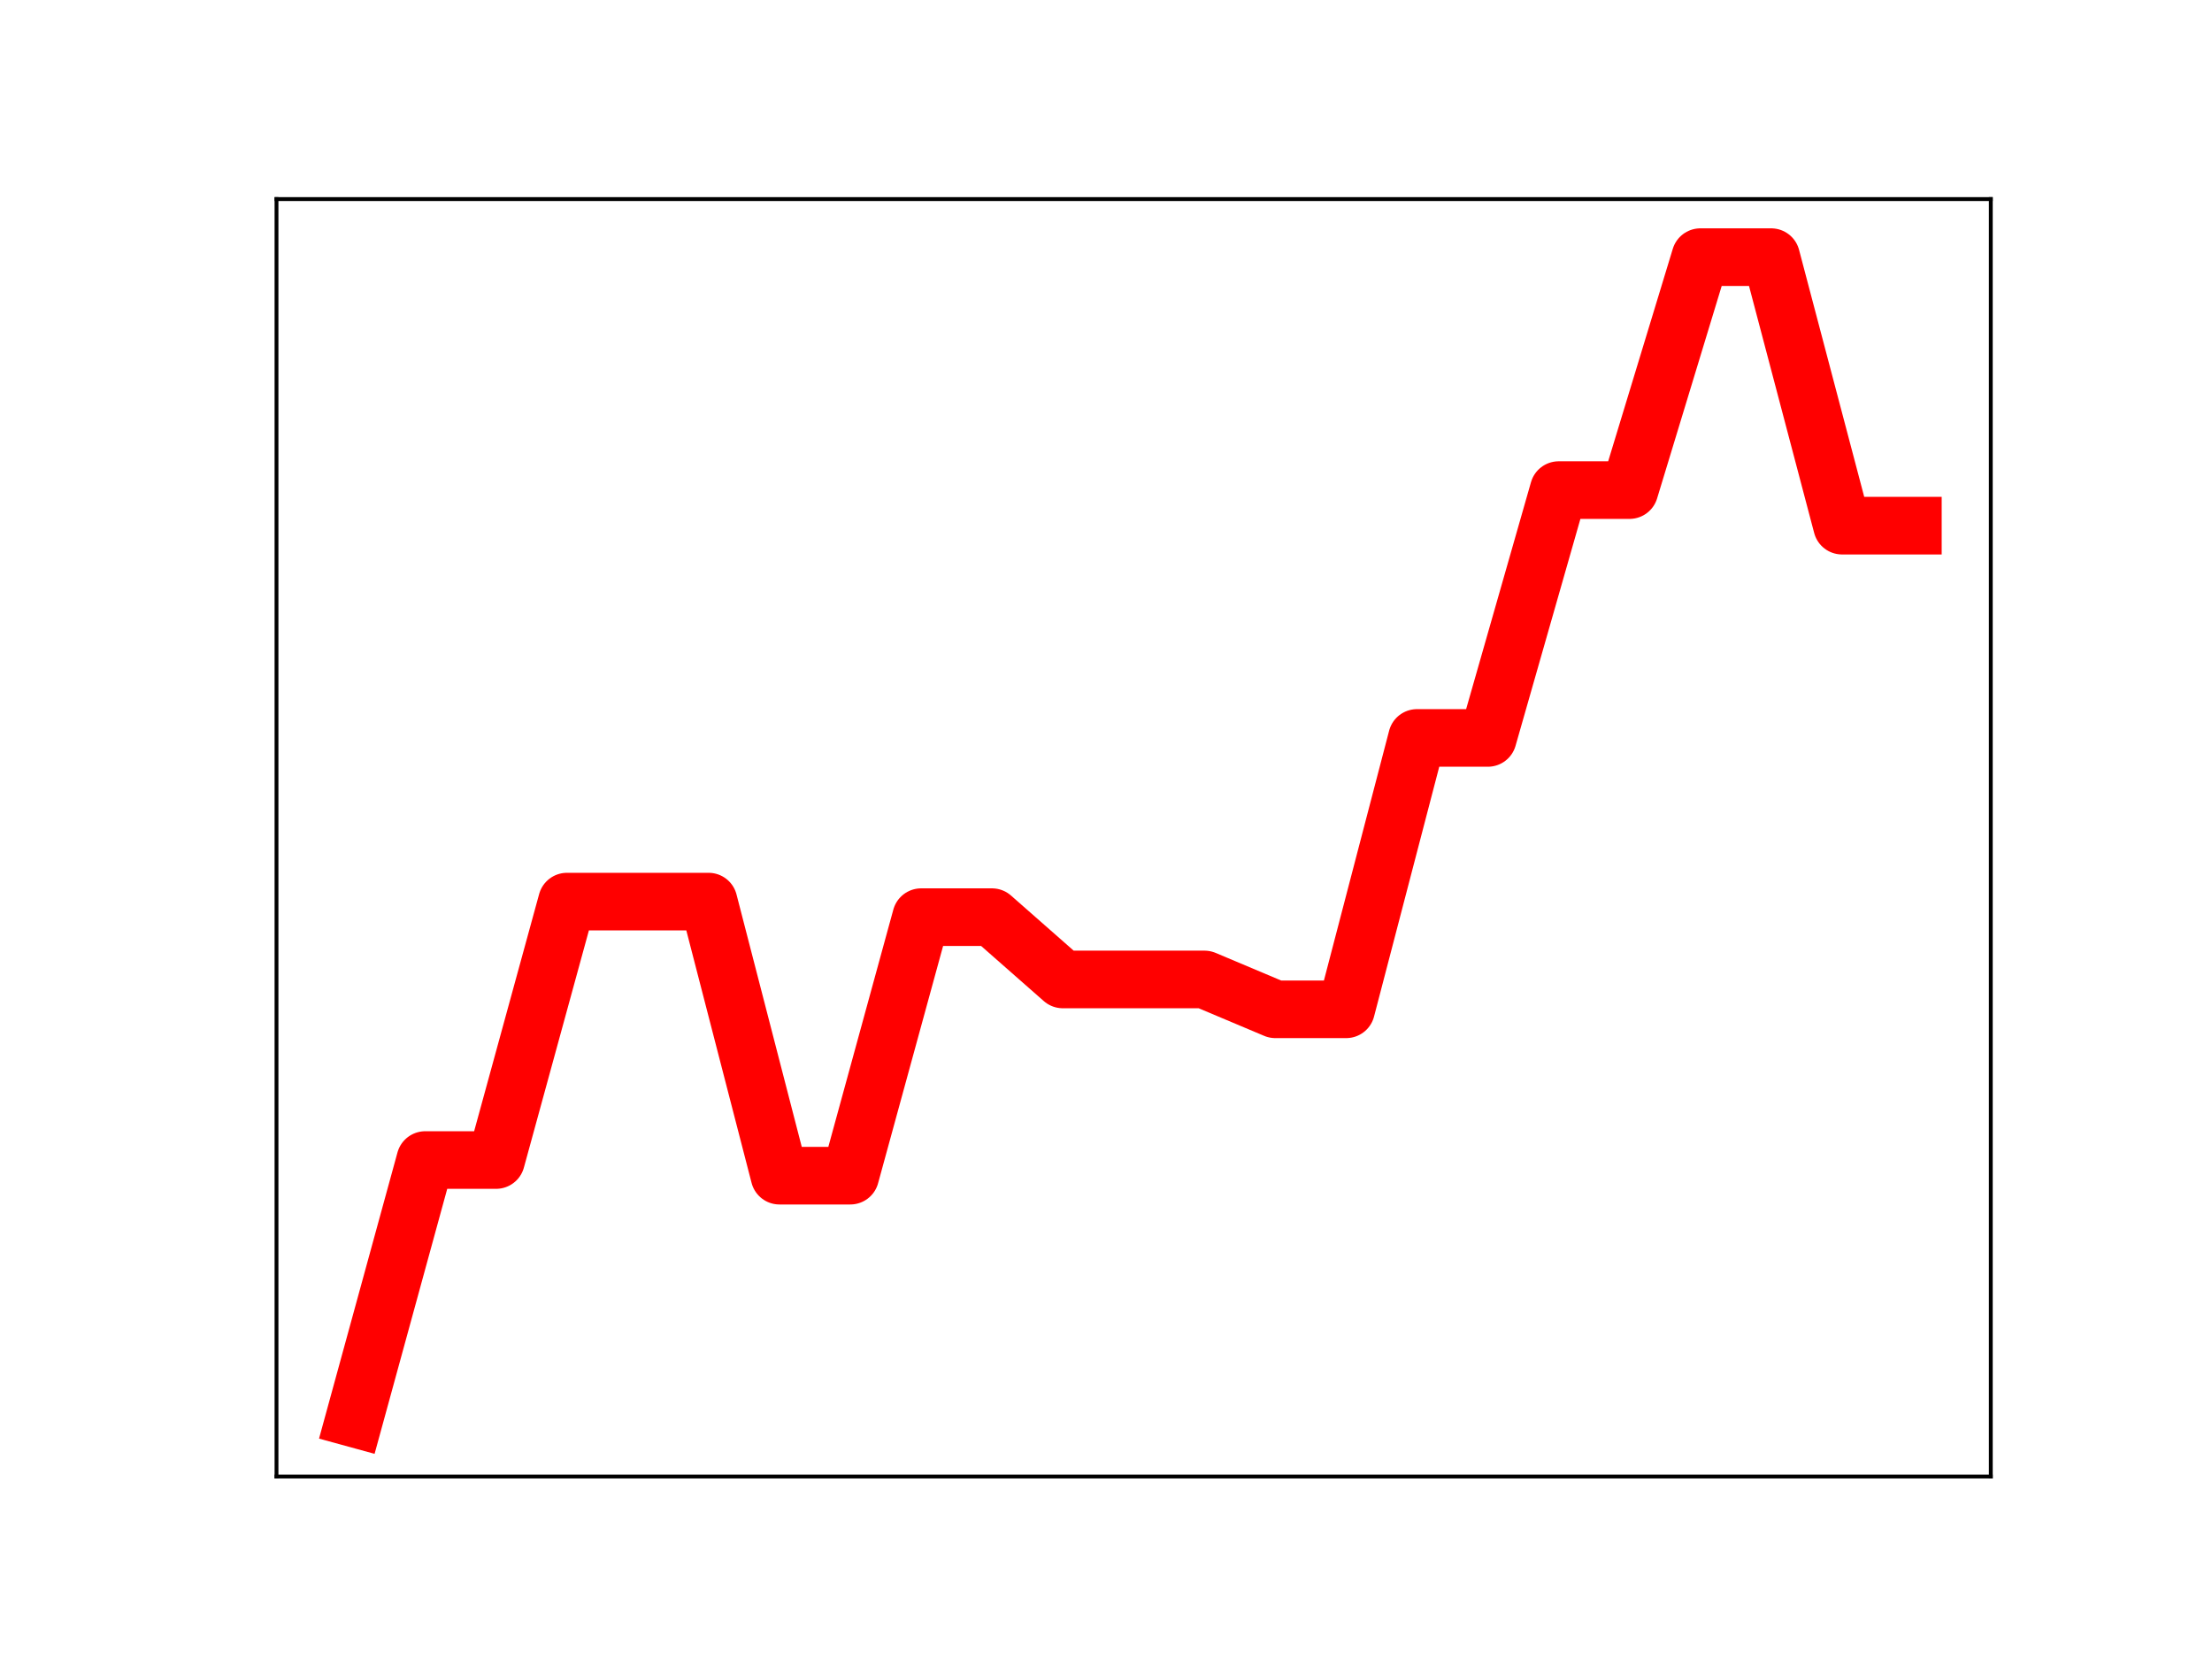 <?xml version="1.0" encoding="utf-8" standalone="no"?>
<!DOCTYPE svg PUBLIC "-//W3C//DTD SVG 1.1//EN"
  "http://www.w3.org/Graphics/SVG/1.1/DTD/svg11.dtd">
<!-- Created with matplotlib (https://matplotlib.org/) -->
<svg height="345.6pt" version="1.1" viewBox="0 0 460.8 345.6" width="460.8pt" xmlns="http://www.w3.org/2000/svg" xmlns:xlink="http://www.w3.org/1999/xlink">
 <defs>
  <style type="text/css">
*{stroke-linecap:butt;stroke-linejoin:round;}
  </style>
 </defs>
 <g id="figure_1">
  <g id="patch_1">
   <path d="M 0 345.6 
L 460.8 345.6 
L 460.8 0 
L 0 0 
z
" style="fill:#ffffff;"/>
  </g>
  <g id="axes_1">
   <g id="patch_2">
    <path d="M 57.6 307.584 
L 414.72 307.584 
L 414.72 41.472 
L 57.6 41.472 
z
" style="fill:#ffffff;"/>
   </g>
   <g id="line2d_1">
    <path clip-path="url(#p51554908b2)" d="M 73.833 295.488 
L 88.59 241.655 
L 103.347 241.655 
L 118.104 187.822 
L 132.861 187.822 
L 147.618 187.822 
L 162.375 244.915 
L 177.132 244.915 
L 191.889 191.06 
L 206.646 191.06 
L 221.403 204.038 
L 236.16 204.038 
L 250.917 204.038 
L 265.674 210.257 
L 280.431 210.257 
L 295.188 153.726 
L 309.945 153.726 
L 324.702 102.096 
L 339.459 102.096 
L 354.216 53.568 
L 368.973 53.568 
L 383.73 109.504 
L 398.487 109.504 
" style="fill:none;stroke:#ff0000;stroke-linecap:square;stroke-width:12;"/>
    <defs>
     <path d="M 0 3 
C 0.796 3 1.559 2.684 2.121 2.121 
C 2.684 1.559 3 0.796 3 0 
C 3 -0.796 2.684 -1.559 2.121 -2.121 
C 1.559 -2.684 0.796 -3 0 -3 
C -0.796 -3 -1.559 -2.684 -2.121 -2.121 
C -2.684 -1.559 -3 -0.796 -3 0 
C -3 0.796 -2.684 1.559 -2.121 2.121 
C -1.559 2.684 -0.796 3 0 3 
z
" id="m64b5fec654" style="stroke:#ff0000;"/>
    </defs>
    <g clip-path="url(#p51554908b2)">
     <use style="fill:#ff0000;stroke:#ff0000;" x="73.833" xlink:href="#m64b5fec654" y="295.488"/>
     <use style="fill:#ff0000;stroke:#ff0000;" x="88.59" xlink:href="#m64b5fec654" y="241.655"/>
     <use style="fill:#ff0000;stroke:#ff0000;" x="103.347" xlink:href="#m64b5fec654" y="241.655"/>
     <use style="fill:#ff0000;stroke:#ff0000;" x="118.104" xlink:href="#m64b5fec654" y="187.822"/>
     <use style="fill:#ff0000;stroke:#ff0000;" x="132.861" xlink:href="#m64b5fec654" y="187.822"/>
     <use style="fill:#ff0000;stroke:#ff0000;" x="147.618" xlink:href="#m64b5fec654" y="187.822"/>
     <use style="fill:#ff0000;stroke:#ff0000;" x="162.375" xlink:href="#m64b5fec654" y="244.915"/>
     <use style="fill:#ff0000;stroke:#ff0000;" x="177.132" xlink:href="#m64b5fec654" y="244.915"/>
     <use style="fill:#ff0000;stroke:#ff0000;" x="191.889" xlink:href="#m64b5fec654" y="191.06"/>
     <use style="fill:#ff0000;stroke:#ff0000;" x="206.646" xlink:href="#m64b5fec654" y="191.06"/>
     <use style="fill:#ff0000;stroke:#ff0000;" x="221.403" xlink:href="#m64b5fec654" y="204.038"/>
     <use style="fill:#ff0000;stroke:#ff0000;" x="236.16" xlink:href="#m64b5fec654" y="204.038"/>
     <use style="fill:#ff0000;stroke:#ff0000;" x="250.917" xlink:href="#m64b5fec654" y="204.038"/>
     <use style="fill:#ff0000;stroke:#ff0000;" x="265.674" xlink:href="#m64b5fec654" y="210.257"/>
     <use style="fill:#ff0000;stroke:#ff0000;" x="280.431" xlink:href="#m64b5fec654" y="210.257"/>
     <use style="fill:#ff0000;stroke:#ff0000;" x="295.188" xlink:href="#m64b5fec654" y="153.726"/>
     <use style="fill:#ff0000;stroke:#ff0000;" x="309.945" xlink:href="#m64b5fec654" y="153.726"/>
     <use style="fill:#ff0000;stroke:#ff0000;" x="324.702" xlink:href="#m64b5fec654" y="102.096"/>
     <use style="fill:#ff0000;stroke:#ff0000;" x="339.459" xlink:href="#m64b5fec654" y="102.096"/>
     <use style="fill:#ff0000;stroke:#ff0000;" x="354.216" xlink:href="#m64b5fec654" y="53.568"/>
     <use style="fill:#ff0000;stroke:#ff0000;" x="368.973" xlink:href="#m64b5fec654" y="53.568"/>
     <use style="fill:#ff0000;stroke:#ff0000;" x="383.73" xlink:href="#m64b5fec654" y="109.504"/>
     <use style="fill:#ff0000;stroke:#ff0000;" x="398.487" xlink:href="#m64b5fec654" y="109.504"/>
    </g>
   </g>
   <g id="patch_3">
    <path d="M 57.6 307.584 
L 57.6 41.472 
" style="fill:none;stroke:#000000;stroke-linecap:square;stroke-linejoin:miter;stroke-width:0.8;"/>
   </g>
   <g id="patch_4">
    <path d="M 414.72 307.584 
L 414.72 41.472 
" style="fill:none;stroke:#000000;stroke-linecap:square;stroke-linejoin:miter;stroke-width:0.8;"/>
   </g>
   <g id="patch_5">
    <path d="M 57.6 307.584 
L 414.72 307.584 
" style="fill:none;stroke:#000000;stroke-linecap:square;stroke-linejoin:miter;stroke-width:0.8;"/>
   </g>
   <g id="patch_6">
    <path d="M 57.6 41.472 
L 414.72 41.472 
" style="fill:none;stroke:#000000;stroke-linecap:square;stroke-linejoin:miter;stroke-width:0.8;"/>
   </g>
  </g>
 </g>
 <defs>
  <clipPath id="p51554908b2">
   <rect height="266.112" width="357.12" x="57.6" y="41.472"/>
  </clipPath>
 </defs>
</svg>
